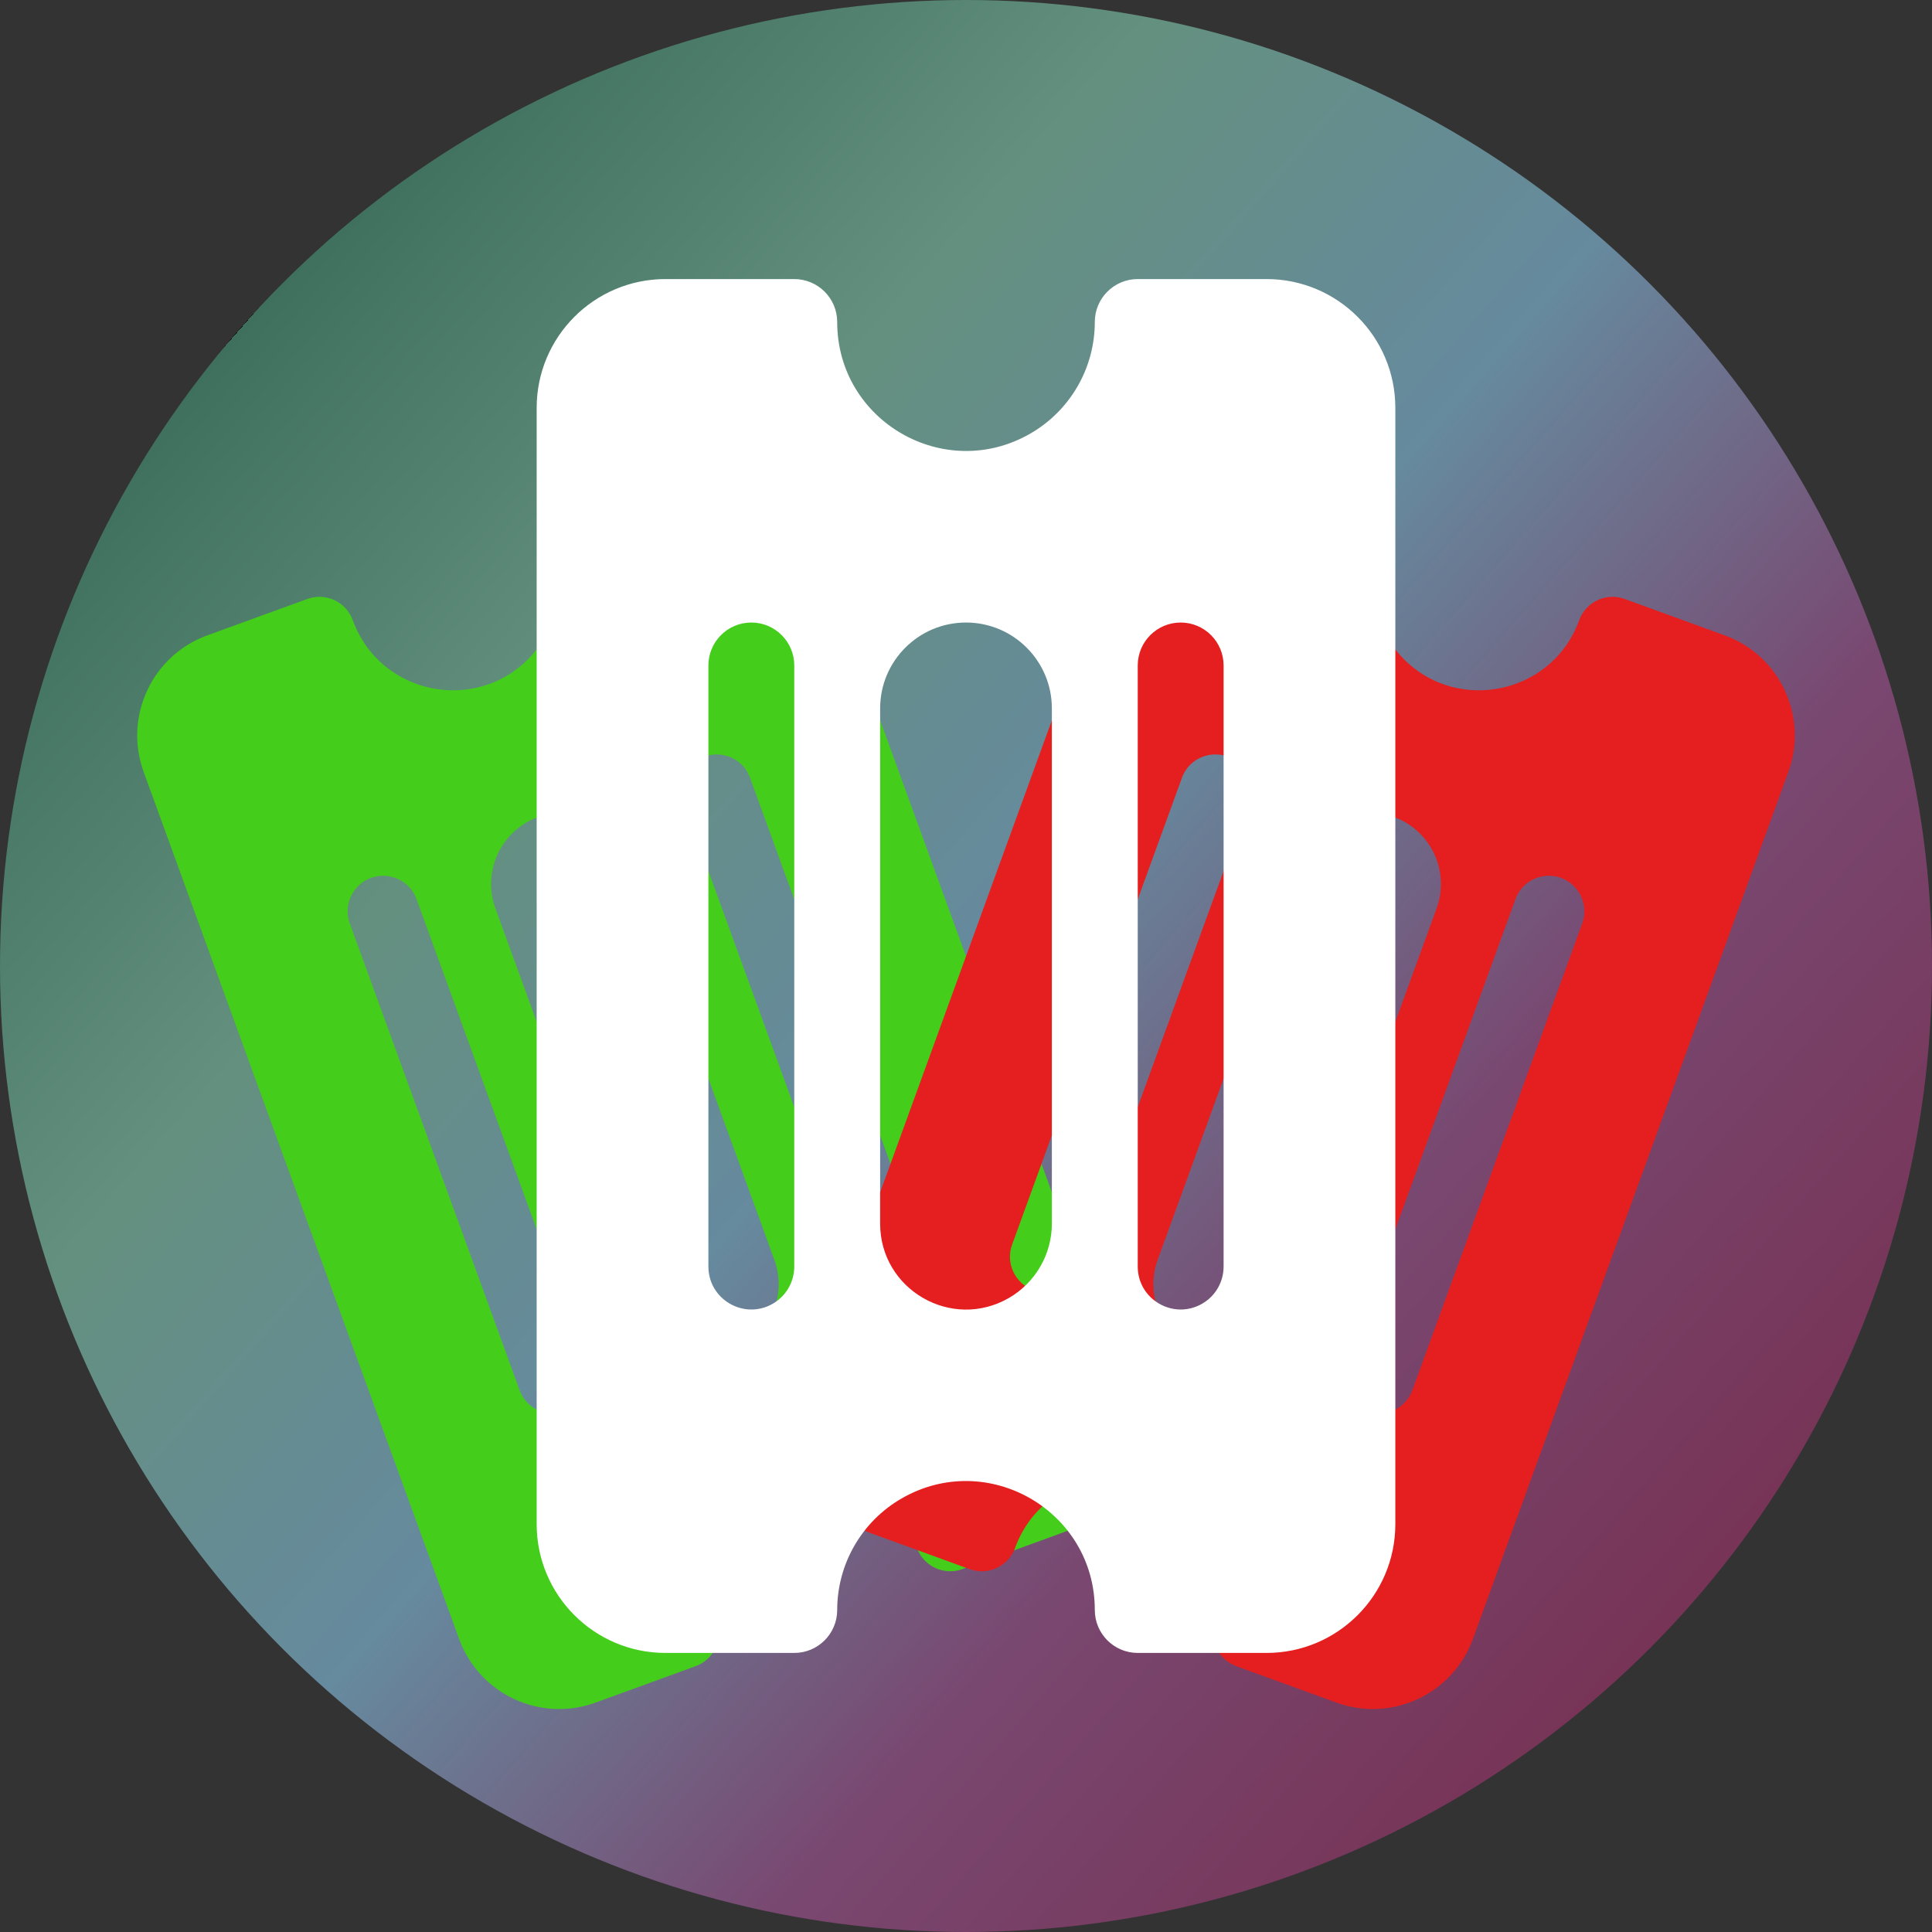 <?xml version="1.0" encoding="utf-8"?>
<svg viewBox="0 0 22.5 22.5" width="50px" height="50px" fill="currentColor" xmlns="http://www.w3.org/2000/svg" xmlns:xlink="http://www.w3.org/1999/xlink" xmlns:bx="https://boxy-svg.com">
  <rect x="0" y="0" width="22.5" height="22.5" fill="#333333" stroke="none"/>
  <defs>
    <linearGradient id="gradient-2-0" gradientUnits="userSpaceOnUse" x1="8" y1="-3.444" x2="8" y2="19.444" gradientTransform="matrix(0.648, -0.739, 0.737, 0.646, 0.371, 11.703)" xlink:href="#gradient-2"/>
    <linearGradient id="gradient-2" bx:pinned="true">
      <title>Mex</title>
      <stop offset="0" style="stop-color: rgb(63, 112, 94);"/>
      <stop offset="0.25" style="stop-color: rgb(100, 144, 127);"/>
      <stop offset="0.5" style="stop-color: rgb(102, 138, 158);"/>
      <stop offset="0.75" style="stop-color: rgb(121, 72, 113);"/>
      <stop offset="1" style="stop-color: rgb(119, 52, 87);"/>
    </linearGradient>
  </defs>
  <ellipse style="fill-rule: nonzero; fill: url('#gradient-2-0'); paint-order: fill;" cx="11.25" cy="11.25" rx="11.25" ry="11.25" transform="matrix(1, 0, 0, 1, 3.552713678800501e-15, 0)"/>
  <path d="M 0.782 9.733 C 0.782 9.049 1.337 8.494 2.022 8.494 L 12.764 8.494 C 13.448 8.494 14.004 9.049 14.004 9.733 L 14.004 10.973 C 14.004 11.201 13.819 11.386 13.59 11.386 C 12.636 11.386 12.04 12.419 12.517 13.245 C 12.739 13.629 13.148 13.865 13.59 13.865 C 13.819 13.865 14.004 14.05 14.004 14.278 L 14.004 15.518 C 14.004 16.202 13.448 16.757 12.764 16.757 L 2.022 16.757 C 1.337 16.757 0.782 16.202 0.782 15.518 L 0.782 14.278 C 0.782 14.05 0.967 13.865 1.195 13.865 C 2.15 13.865 2.746 12.832 2.269 12.006 C 2.047 11.622 1.638 11.386 1.195 11.386 C 0.967 11.386 0.782 11.201 0.782 10.973 L 0.782 9.733 Z M 4.088 10.56 C 4.088 10.788 4.273 10.973 4.501 10.973 L 10.285 10.973 C 10.603 10.973 10.802 10.628 10.643 10.353 C 10.569 10.225 10.433 10.146 10.285 10.146 L 4.501 10.146 C 4.273 10.146 4.088 10.332 4.088 10.56 Z M 4.088 14.691 C 4.088 14.919 4.273 15.105 4.501 15.105 L 10.285 15.105 C 10.603 15.105 10.802 14.76 10.643 14.485 C 10.569 14.357 10.433 14.278 10.285 14.278 L 4.501 14.278 C 4.273 14.278 4.088 14.463 4.088 14.691 Z M 4.088 12.625 C 4.088 13.082 4.458 13.452 4.914 13.452 L 9.872 13.452 C 10.508 13.452 10.906 12.763 10.588 12.212 C 10.44 11.957 10.167 11.799 9.872 11.799 L 4.914 11.799 C 4.458 11.799 4.088 12.169 4.088 12.625 Z" style="fill: rgb(68, 206, 27); paint-order: stroke; stroke-width: 0.2px; transform-origin: 7.393px 12.625px;" transform="matrix(-0.342, -0.94, 0.94, -0.342, 0, 0)"/>
  <path d="M 8.496 15.517 C 8.496 16.201 9.051 16.756 9.736 16.756 L 20.478 16.756 C 21.162 16.756 21.718 16.201 21.718 15.517 L 21.718 14.277 C 21.718 14.049 21.533 13.864 21.304 13.864 C 20.35 13.864 19.754 12.831 20.231 12.005 C 20.453 11.621 20.862 11.385 21.304 11.385 C 21.533 11.385 21.718 11.2 21.718 10.972 L 21.718 9.732 C 21.718 9.048 21.162 8.493 20.478 8.493 L 9.736 8.493 C 9.051 8.493 8.496 9.048 8.496 9.732 L 8.496 10.972 C 8.496 11.2 8.681 11.385 8.909 11.385 C 9.864 11.385 10.46 12.418 9.983 13.244 C 9.761 13.628 9.352 13.864 8.909 13.864 C 8.681 13.864 8.496 14.049 8.496 14.277 L 8.496 15.517 Z M 11.802 14.69 C 11.802 14.462 11.987 14.277 12.215 14.277 L 17.999 14.277 C 18.317 14.277 18.516 14.622 18.357 14.897 C 18.283 15.025 18.147 15.104 17.999 15.104 L 12.215 15.104 C 11.987 15.104 11.802 14.918 11.802 14.69 Z M 11.802 10.559 C 11.802 10.331 11.987 10.145 12.215 10.145 L 17.999 10.145 C 18.317 10.145 18.516 10.49 18.357 10.765 C 18.283 10.893 18.147 10.972 17.999 10.972 L 12.215 10.972 C 11.987 10.972 11.802 10.787 11.802 10.559 Z M 11.802 12.625 C 11.802 12.168 12.172 11.798 12.628 11.798 L 17.586 11.798 C 18.222 11.798 18.62 12.487 18.302 13.038 C 18.154 13.293 17.881 13.451 17.586 13.451 L 12.628 13.451 C 12.172 13.451 11.802 13.081 11.802 12.625 Z" style="fill: rgb(229, 31, 31); paint-order: stroke; stroke-width: 0.2px; transform-origin: 15.107px 12.625px;" transform="matrix(0.342, -0.94, 0.94, 0.342, 4.86679e-7, 0)"/>
  <path d="M 3.25 7.75 C 3.25 6.922 3.922 6.25 4.75 6.25 L 17.75 6.25 C 18.578 6.25 19.25 6.922 19.25 7.75 L 19.25 9.25 C 19.25 9.526 19.026 9.75 18.75 9.75 C 17.595 9.75 16.874 11 17.451 12 C 17.719 12.464 18.214 12.75 18.75 12.75 C 19.026 12.75 19.25 12.974 19.25 13.25 L 19.25 14.75 C 19.25 15.578 18.578 16.25 17.75 16.25 L 4.75 16.25 C 3.922 16.25 3.25 15.578 3.25 14.75 L 3.25 13.25 C 3.25 12.974 3.474 12.75 3.75 12.75 C 4.905 12.75 5.626 11.5 5.049 10.5 C 4.781 10.036 4.286 9.75 3.75 9.75 C 3.474 9.75 3.25 9.526 3.25 9.25 L 3.25 7.75 Z M 7.25 8.75 C 7.25 9.026 7.474 9.25 7.75 9.25 L 14.75 9.25 C 15.135 9.25 15.375 8.833 15.183 8.5 C 15.094 8.345 14.929 8.25 14.75 8.25 L 7.75 8.25 C 7.474 8.25 7.25 8.474 7.25 8.75 Z M 7.25 13.75 C 7.25 14.026 7.474 14.25 7.75 14.25 L 14.75 14.25 C 15.135 14.25 15.375 13.833 15.183 13.5 C 15.094 13.345 14.929 13.25 14.75 13.25 L 7.75 13.25 C 7.474 13.25 7.25 13.474 7.25 13.75 Z M 7.25 11.25 C 7.25 11.802 7.698 12.25 8.25 12.25 L 14.25 12.25 C 15.02 12.25 15.501 11.417 15.116 10.75 C 14.937 10.441 14.607 10.25 14.25 10.25 L 8.25 10.25 C 7.698 10.25 7.25 10.698 7.25 11.25 Z" style="fill: rgb(255, 255, 255); paint-order: stroke; stroke-width: 0.2px; transform-origin: 11.25px 11.25px;" transform="matrix(0, 1, -1, 0, -6.18398e-7, 4.6326e-8)"/>
</svg>